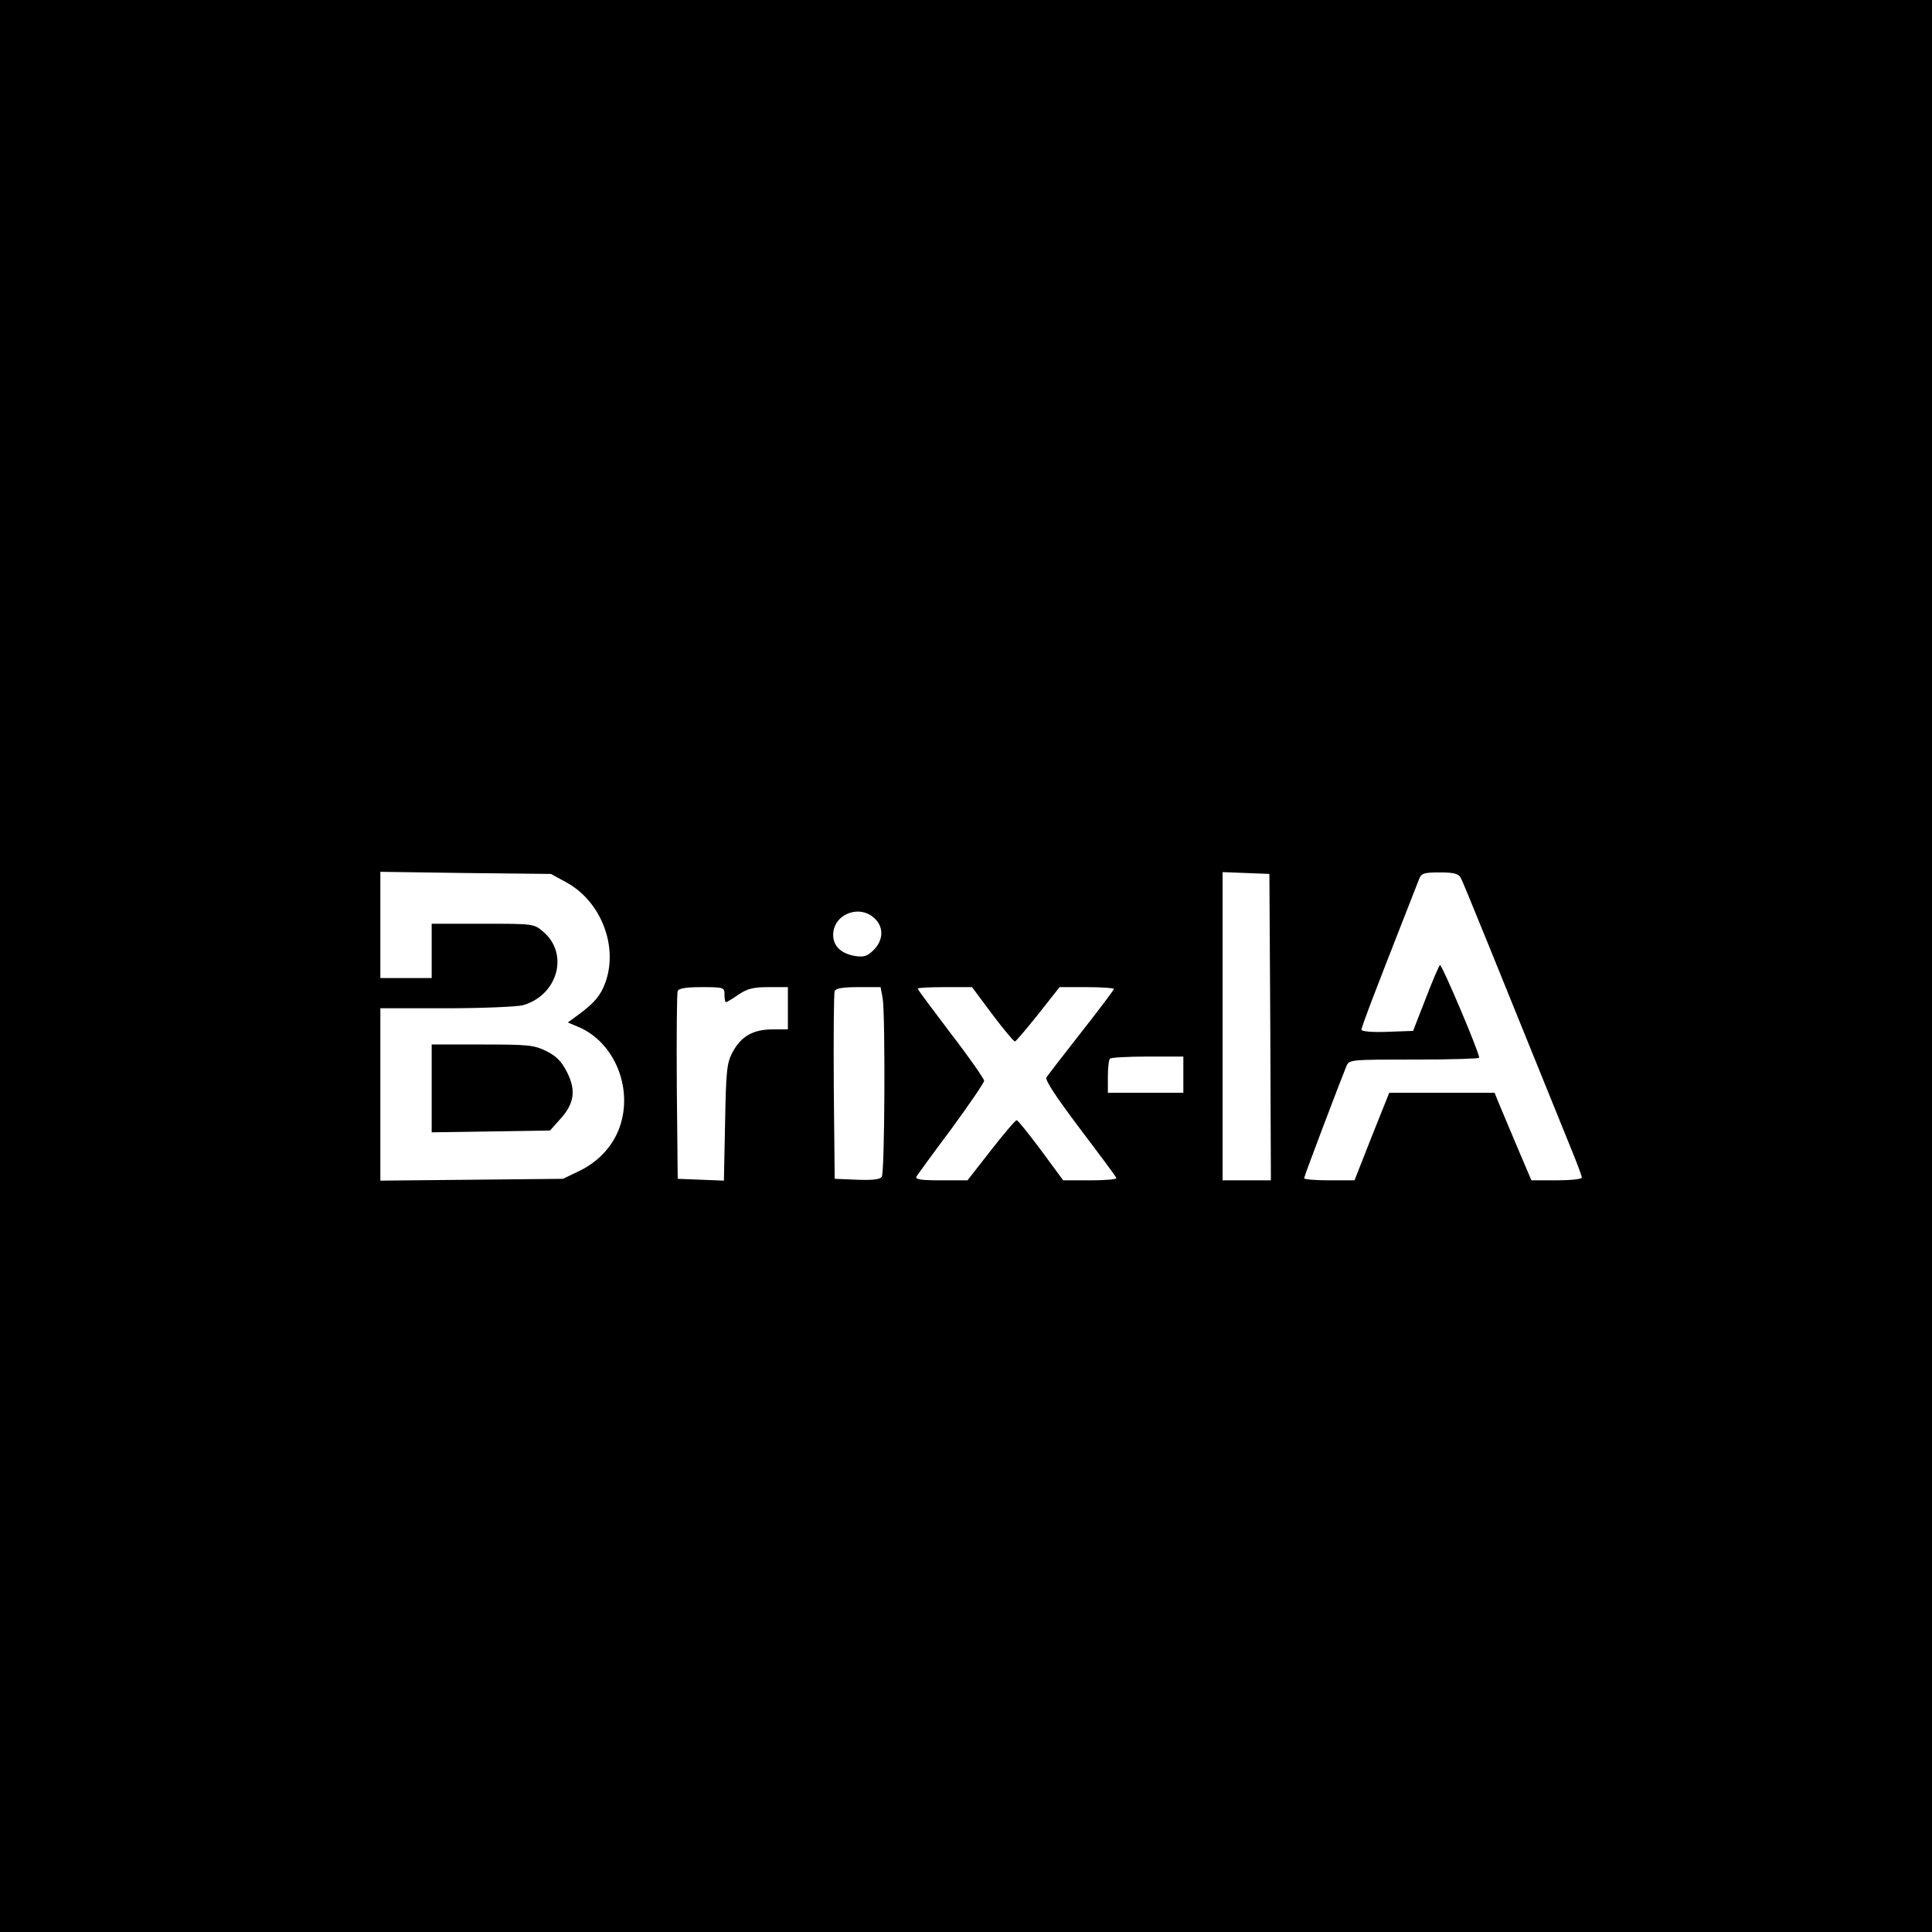 <?xml version="1.0" standalone="no"?>
<!DOCTYPE svg PUBLIC "-//W3C//DTD SVG 20010904//EN"
 "http://www.w3.org/TR/2001/REC-SVG-20010904/DTD/svg10.dtd">
<svg version="1.0" xmlns="http://www.w3.org/2000/svg"
 width="640pt" height="640pt" viewBox="0 0 640 640"
 preserveAspectRatio="xMidYMid meet">
<g transform="translate(0,640) scale(0.1,-0.1)"
fill="#000000" stroke="none">
<path d="M0 3200 l0 -3200 3200 0 3200 0 0 3200 0 3200 -3200 0 -3200 0 0
-3200z m1878 276 c113 -63 170 -210 128 -329 -16 -45 -37 -69 -88 -107 l-37
-27 40 -17 c107 -48 169 -182 139 -305 -17 -72 -67 -133 -137 -168 l-58 -28
-302 -3 -303 -3 0 285 0 286 218 0 c119 0 234 5 254 10 116 33 154 171 67 244
-30 26 -33 26 -200 26 l-169 0 0 -90 0 -90 -85 0 -85 0 0 176 0 176 283 -4
282 -3 53 -29z m2330 -478 l2 -508 -80 0 -80 0 0 510 0 511 78 -3 77 -3 3
-507z m631 494 c8 -14 105 -254 367 -901 19 -46 34 -87 34 -92 0 -5 -38 -9
-84 -9 l-83 0 -46 108 c-25 59 -52 124 -61 145 l-15 37 -174 0 -175 0 -58
-145 -57 -145 -84 0 c-45 0 -83 3 -83 7 0 6 116 312 140 371 10 22 11 22 225
22 118 0 215 3 215 6 0 19 -125 313 -130 307 -4 -4 -26 -55 -48 -113 l-41
-105 -85 -3 c-49 -2 -86 1 -86 7 0 9 39 111 135 356 26 66 51 130 56 143 7 19
16 22 68 22 47 0 62 -4 70 -18z m-1942 -134 c31 -29 30 -72 -3 -105 -21 -21
-32 -24 -61 -20 -47 8 -73 33 -73 70 0 68 86 103 137 55z m-497 -253 c0 -14 2
-25 5 -25 2 0 21 11 41 25 30 20 49 25 100 25 l64 0 0 -70 0 -70 -51 0 c-64 0
-104 -23 -132 -75 -19 -36 -22 -59 -25 -233 l-4 -193 -76 3 -77 3 -3 305 c-1
168 0 310 3 317 3 9 28 13 80 13 73 0 75 -1 75 -25z m524 -12 c9 -57 7 -576
-3 -591 -5 -9 -29 -12 -82 -10 l-74 3 -3 305 c-1 168 0 310 3 317 3 9 28 13
78 13 l74 0 7 -37z m363 -53 c37 -49 71 -90 75 -90 3 0 38 41 77 90 l71 90 90
0 c50 0 90 -3 90 -6 0 -3 -48 -67 -107 -142 -59 -75 -111 -143 -116 -150 -7
-8 26 -58 109 -169 66 -87 121 -161 122 -165 2 -5 -37 -8 -86 -8 l-90 0 -73
99 c-41 55 -77 100 -81 100 -4 1 -42 -44 -85 -99 l-78 -100 -88 0 c-68 0 -86
3 -81 13 4 6 56 78 116 158 59 81 108 152 108 159 0 6 -49 77 -110 156 -60 79
-110 146 -110 149 0 3 40 5 90 5 l90 0 67 -90z m633 -200 l0 -60 -125 0 -125
0 0 53 c0 30 3 57 7 60 3 4 60 7 125 7 l118 0 0 -60z"/>
<path d="M1430 2794 l0 -145 196 3 196 3 33 37 c47 51 54 95 24 155 -18 36
-35 54 -69 71 -41 20 -58 22 -212 22 l-168 0 0 -146z"/>
</g>
</svg>
